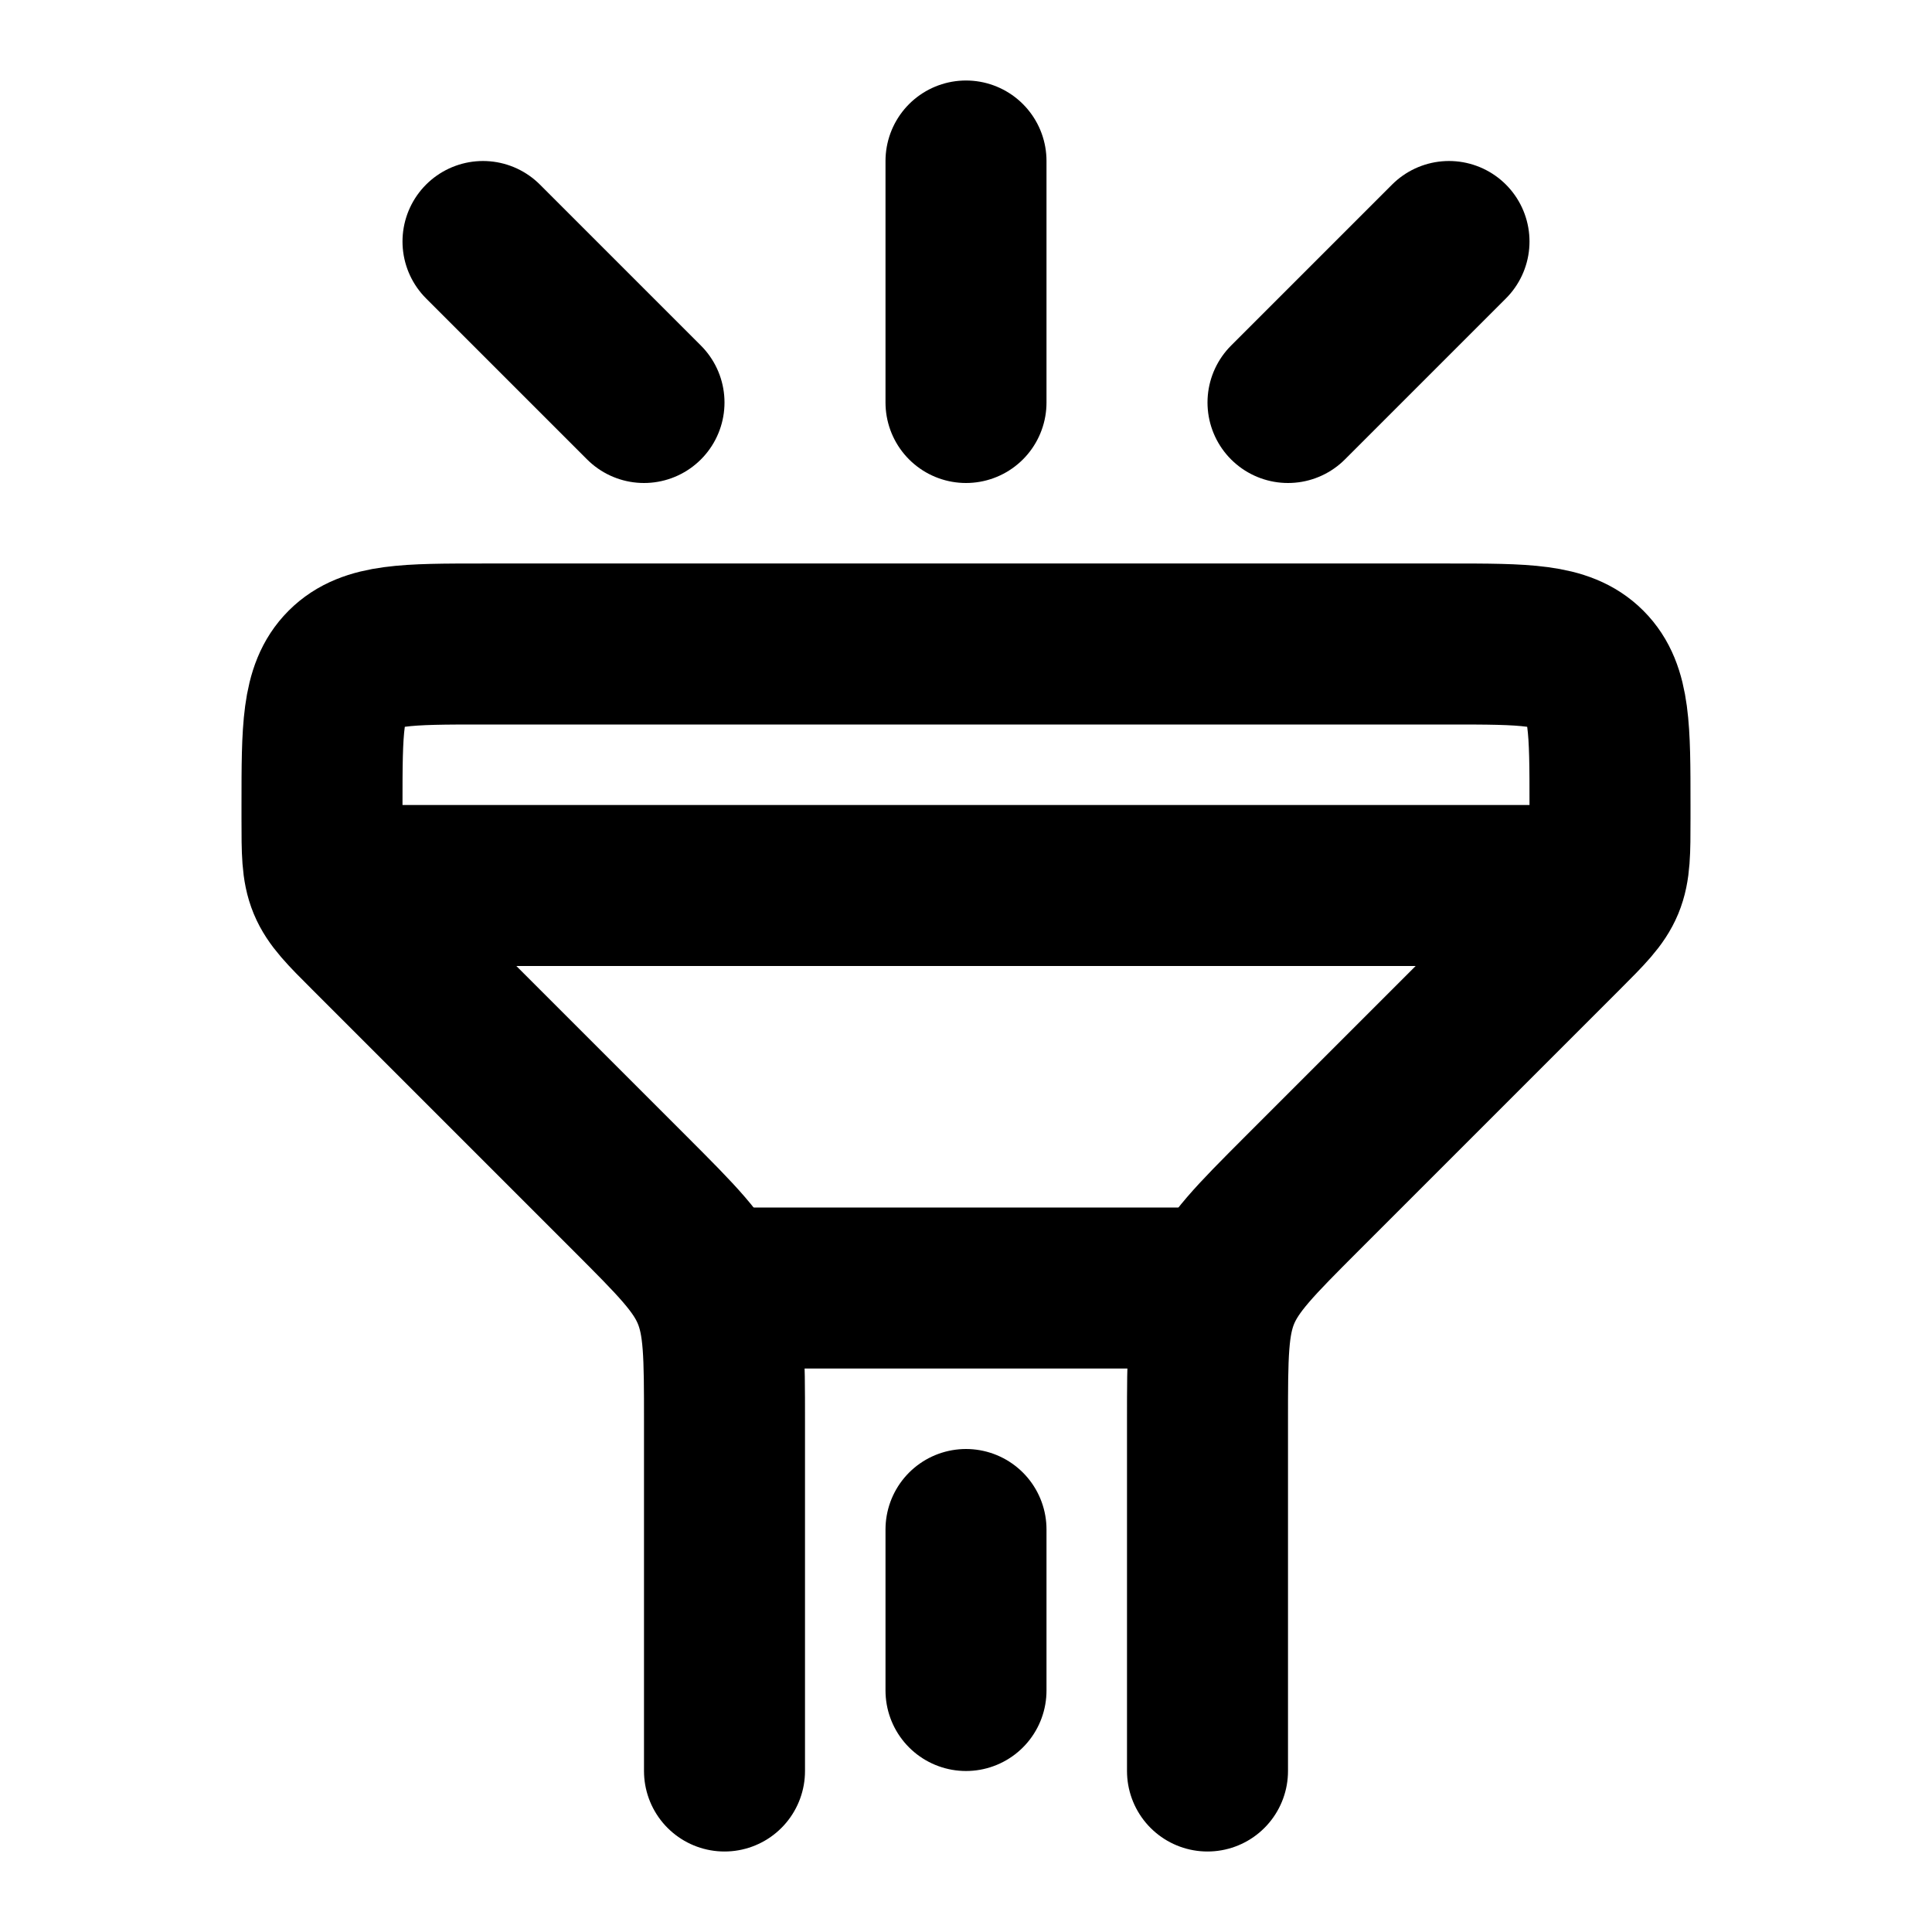 <svg
  xmlns="http://www.w3.org/2000/svg"
  width="24"
  height="24"
  viewBox="0 0 24 24"
  fill="none"
  stroke="currentColor"
  stroke-width="2"
  stroke-linecap="round"
  stroke-linejoin="round"
>
  <path d="M15 22v-4.343c0-.818 0-1.226.152-1.594.153-.367.442-.656 1.02-1.235l3.242-3.242c.29-.29.434-.434.51-.617.076-.184.076-.389.076-.797V10c0-.943 0-1.414-.293-1.707C19.414 8 18.943 8 18 8H6c-.943 0-1.414 0-1.707.293C4 8.586 4 9.057 4 10v.172c0 .408 0 .613.076.797.076.183.22.328.51.617l3.242 3.242c.578.579.868.867 1.02 1.235.152.368.152.776.152 1.594V22" />
  <path d="M15 16H9" />
  <path d="M4.5 11h15" />
  <path d="M12 5V2" />
  <path d="M8 5 6 3" />
  <path d="m16 5 2-2" />
  <path d="M12 19v2" />
</svg>
